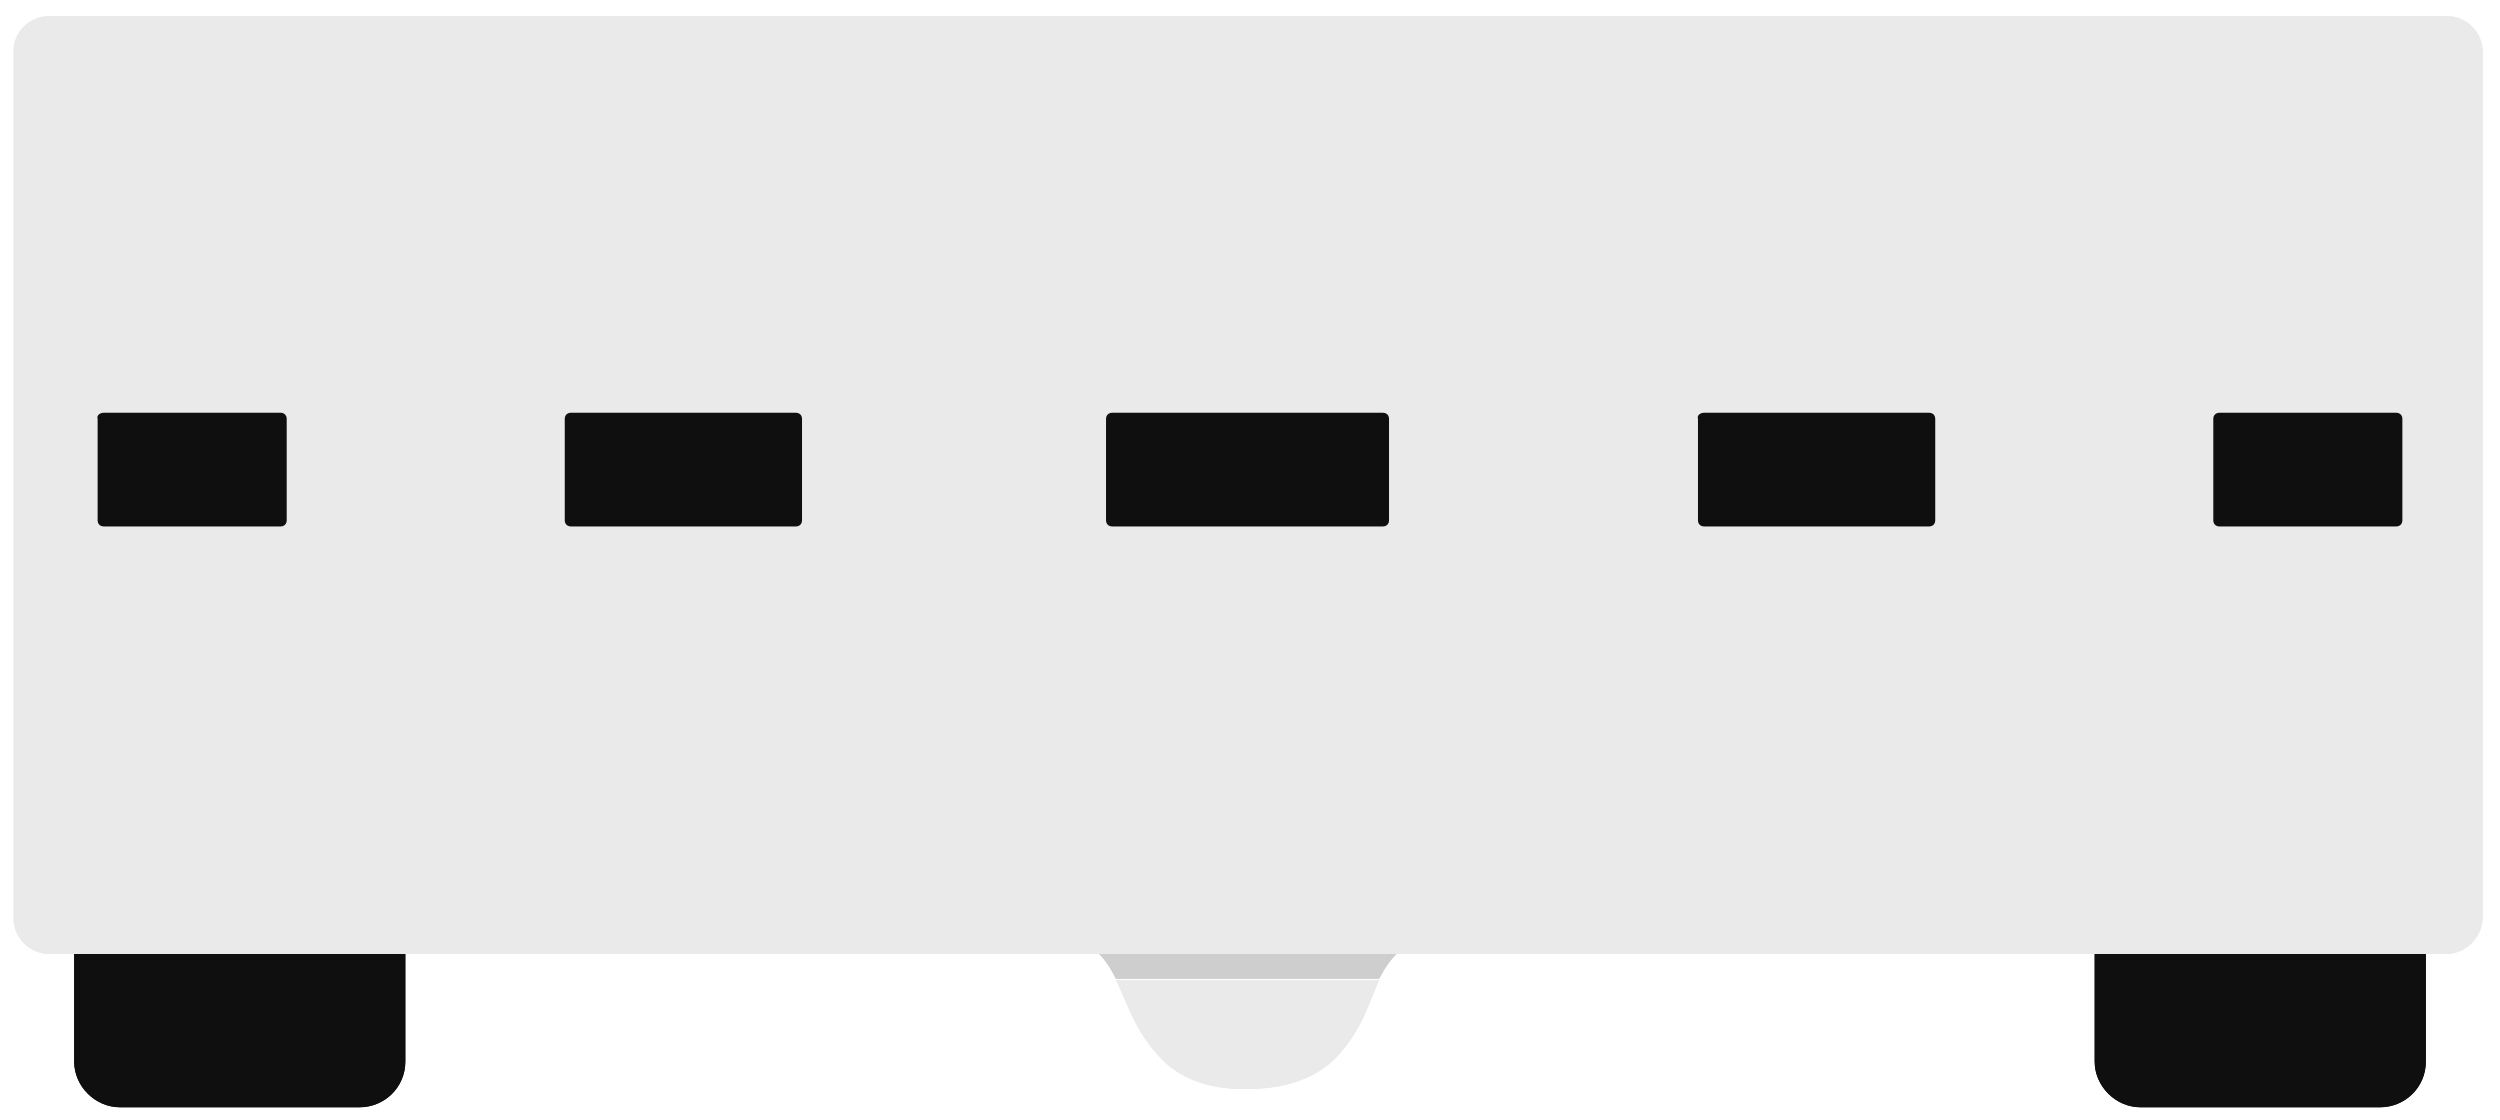 <svg xmlns="http://www.w3.org/2000/svg" xmlns:xlink="http://www.w3.org/1999/xlink" id="Calque_1" x="0" y="0" enable-background="new 0 0 202.3 90.6" version="1.1" viewBox="0 0 202.3 90.6" xml:space="preserve"><style type="text/css">.st0{fill:#0f0f0f}.st1{fill:#eaeaea}.st2{fill:#cecece}</style><g><path id="path491_7_" d="M29.1,89.6H9.7c-2,0-3.7-1.7-3.7-3.7v-21c0-2,1.7-3.7,3.7-3.7h19.4c2,0,3.7,1.7,3.7,3.7v21 C32.8,88,31.1,89.6,29.1,89.6z" class="st0"/><path id="path493_7_" d="M192.6,89.6h-19.4c-2,0-3.7-1.7-3.7-3.7v-21c0-2,1.7-3.7,3.7-3.7h19.4c2,0,3.7,1.7,3.7,3.7v21 C196.3,88,194.6,89.6,192.6,89.6z" class="st0"/><path d="M118.6,75.4h-1.1v0.1C117.9,75.4,118.2,75.4,118.6,75.4z" class="st1"/><path d="M83.4,75.4c0.2,0,0.4,0,0.5,0v0H83.4z" class="st1"/><path d="M93.9,85.6c2.7,2.9,7,2.5,7,2.5s4.5,0.3,7.2-2.5c2.1-2.2,2.7-4.5,3.5-6.3H90.3C91.2,81.1,91.8,83.4,93.9,85.6z" class="st1"/><rect width="33.6" height="3.7" x="83.9" y="71.7" class="st2"/><path d="M117.5,75.5L117.5,75.5l-33.6-0.1v0c4.1,0.2,5.4,1.8,6.4,3.8h21.3C112.6,77.3,113.8,75.8,117.5,75.5z" class="st2"/><path id="path497_7_" d="M197.9,77.2H4c-1.6,0-2.9-1.3-2.9-2.9v-70C1,2.7,2.3,1.3,4,1.3H198c1.6,0,2.9,1.3,2.9,2.9v70 C200.9,75.8,199.6,77.2,197.9,77.2L197.9,77.2z" class="st1"/><g id="g499_7_"><g><path id="rect501_9_" d="M90,33.4h21.9c0.3,0,0.5,0.2,0.5,0.5v8.2c0,0.3-0.2,0.5-0.5,0.5H90c-0.3,0-0.5-0.2-0.5-0.5 v-8.2C89.5,33.6,89.7,33.4,90,33.4z" class="st0"/><path id="rect503_9_" d="M46.2,33.4h18.2c0.3,0,0.5,0.2,0.5,0.5v8.2c0,0.3-0.2,0.5-0.5,0.5H46.2 c-0.3,0-0.5-0.2-0.5-0.5v-8.2C45.7,33.6,45.9,33.4,46.2,33.4z" class="st0"/><path id="rect505_9_" d="M8.4,33.4h14.3c0.3,0,0.5,0.2,0.5,0.5v8.2c0,0.3-0.2,0.5-0.5,0.5H8.4 c-0.3,0-0.5-0.2-0.5-0.5v-8.2C7.8,33.6,8.1,33.4,8.4,33.4z" class="st0"/><path id="rect507_9_" d="M137.9,33.4h18.2c0.3,0,0.5,0.2,0.5,0.5v8.2c0,0.3-0.2,0.5-0.5,0.5h-18.2 c-0.3,0-0.5-0.2-0.5-0.5v-8.2C137.3,33.6,137.6,33.4,137.9,33.4z" class="st0"/><path id="rect509_9_" d="M179.6,33.4h14.3c0.3,0,0.5,0.2,0.5,0.5v8.2c0,0.3-0.2,0.5-0.5,0.5h-14.3 c-0.3,0-0.5-0.2-0.5-0.5v-8.2C179.1,33.6,179.3,33.4,179.6,33.4z" class="st0"/></g></g></g><g><path id="path491_1_" d="M29.1,89.6H9.7c-2,0-3.7-1.7-3.7-3.7v-21c0-2,1.7-3.7,3.7-3.7h19.4c2,0,3.7,1.7,3.7,3.7v21 C32.8,88,31.1,89.6,29.1,89.6z" class="st0"/><path id="path493_1_" d="M192.6,89.6h-19.4c-2,0-3.7-1.7-3.7-3.7v-21c0-2,1.7-3.7,3.7-3.7h19.4c2,0,3.7,1.7,3.7,3.7v21 C196.3,88,194.6,89.6,192.6,89.6z" class="st0"/><path d="M118.6,75.4h-1.1v0.1C117.9,75.4,118.2,75.4,118.6,75.4z" class="st1"/><path d="M83.4,75.4c0.2,0,0.4,0,0.5,0v0H83.4z" class="st1"/><path d="M93.9,85.6c2.7,2.9,7,2.5,7,2.5s4.5,0.3,7.2-2.5c2.1-2.2,2.7-4.5,3.5-6.3H90.3C91.2,81.1,91.8,83.4,93.9,85.6z" class="st1"/><rect width="33.6" height="3.7" x="83.9" y="71.7" class="st2"/><path d="M117.5,75.5L117.5,75.5l-33.6-0.1v0c4.1,0.2,5.4,1.8,6.4,3.8h21.3C112.6,77.3,113.8,75.8,117.5,75.5z" class="st2"/><path id="path497_1_" d="M197.9,77.2H4c-1.6,0-2.9-1.3-2.9-2.9v-70C1,2.7,2.3,1.3,4,1.3H198c1.6,0,2.9,1.3,2.9,2.9v70 C200.9,75.8,199.6,77.2,197.9,77.2L197.9,77.2z" class="st1"/><g id="g499_1_"><g><path id="rect501_1_" d="M90,33.4h21.9c0.3,0,0.5,0.2,0.5,0.5v8.2c0,0.3-0.2,0.5-0.5,0.5H90c-0.3,0-0.5-0.2-0.5-0.5 v-8.2C89.5,33.6,89.7,33.4,90,33.4z" class="st0"/><path id="rect503_1_" d="M46.2,33.4h18.2c0.3,0,0.5,0.2,0.5,0.5v8.2c0,0.3-0.2,0.5-0.5,0.5H46.2 c-0.3,0-0.5-0.2-0.5-0.5v-8.2C45.7,33.6,45.9,33.4,46.2,33.4z" class="st0"/><path id="rect505_1_" d="M8.4,33.4h14.3c0.3,0,0.5,0.2,0.5,0.5v8.2c0,0.3-0.2,0.5-0.5,0.5H8.4 c-0.3,0-0.5-0.2-0.5-0.5v-8.2C7.8,33.6,8.1,33.4,8.4,33.4z" class="st0"/><path id="rect507_1_" d="M137.9,33.4h18.2c0.3,0,0.5,0.2,0.5,0.5v8.2c0,0.3-0.2,0.5-0.5,0.5h-18.2 c-0.3,0-0.5-0.2-0.5-0.5v-8.2C137.3,33.6,137.6,33.4,137.9,33.4z" class="st0"/><path id="rect509_1_" d="M179.6,33.4h14.3c0.3,0,0.5,0.2,0.5,0.5v8.2c0,0.3-0.2,0.5-0.5,0.5h-14.3 c-0.3,0-0.5-0.2-0.5-0.5v-8.2C179.1,33.6,179.3,33.4,179.6,33.4z" class="st0"/></g></g></g></svg>